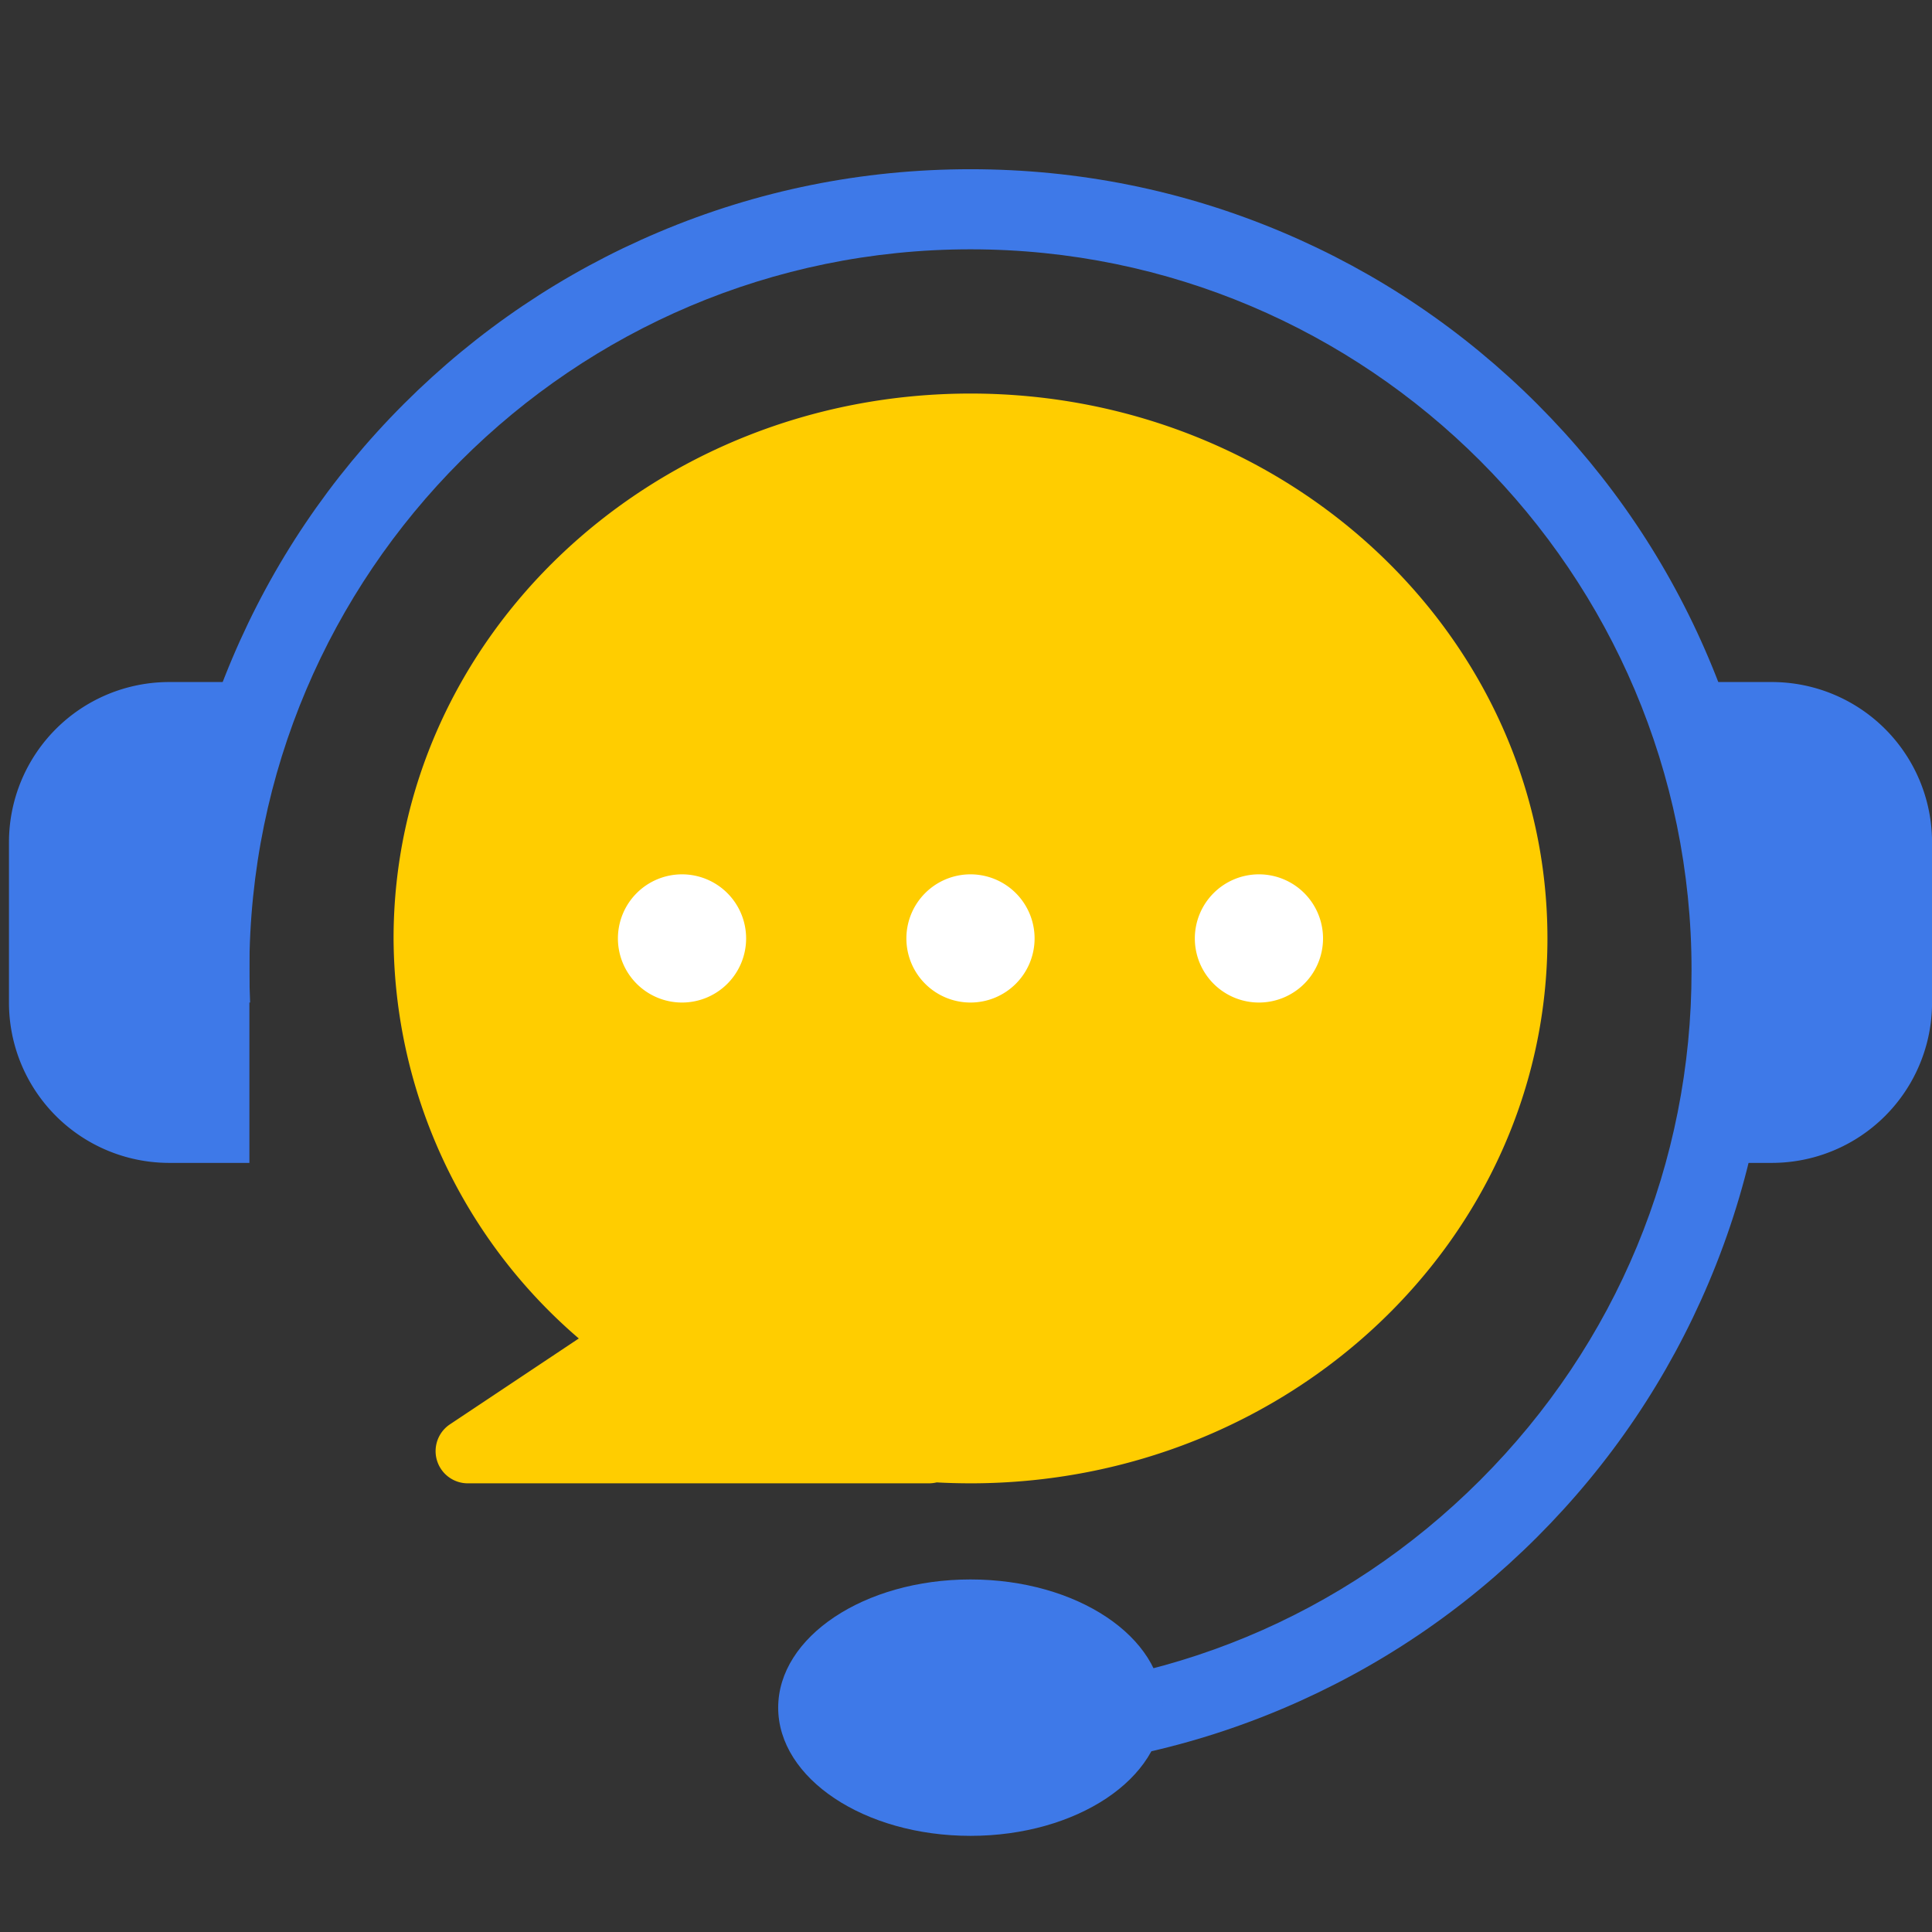 <svg xmlns="http://www.w3.org/2000/svg" width="90" height="90" viewBox="0 0 90 90">
    <rect x="0" y="0" width="90" height="90" fill="#333333" stroke="none"/>
    <defs>
        <style>
            .cls-4{fill:#3e79e8}.cls-5{fill:#fff}
        </style>
    </defs>
    <g id="ic_callcenter" transform="translate(-710.629 -412.672)">
        <path id="사각형_8010" fill="none" d="M0 0H90V90H0z" transform="translate(710.629 412.672)"/>
        <path id="패스_9919" fill="#ffcd00" d="M11553.348 11007.812a1.594 1.594 0 0 1-.369.043h-21.49a1.5 1.5 0 0 1-.83-2.738l6.018-4.01a24.688 24.688 0 0 1-8.629-18.635c0-14.018 12.033-25.383 26.877-25.383s26.875 11.365 26.875 25.383-12.033 25.383-26.875 25.383c-.525-.001-1.056-.014-1.577-.043z" transform="translate(-10799.085 -10526.084)"/>
        <g id="패스_9918" fill="#3e79e8" stroke="none">
            <path d="M11564.375 11026.727v-1.732c8.853-.252 17.146-3.827 23.45-10.13 6.538-6.539 10.14-15.222 10.14-24.45 0-19.075-15.517-34.594-34.59-34.594-19.075 0-34.594 15.519-34.594 34.593 0 .161.001.325.004.494h-1.735c-.002-.164-.003-.328-.003-.494 0-4.904.96-9.661 2.854-14.137 1.828-4.322 4.447-8.208 7.785-11.548 3.338-3.336 7.224-5.956 11.55-7.785 4.478-1.894 9.235-2.854 14.139-2.854 4.902 0 9.66.96 14.138 2.854 4.324 1.828 8.21 4.448 11.55 7.785 3.337 3.34 5.957 7.226 7.784 11.548 1.894 4.476 2.854 9.233 2.854 14.137 0 4.906-.96 9.664-2.854 14.14-1.828 4.326-4.448 8.21-7.784 11.548-3.334 3.334-7.22 5.953-11.55 7.784-4.172 1.765-8.587 2.72-13.138 2.84z" transform="translate(-10807.536 -10532.535)"/>
            <path d="M11563.377 11027.74h-.002v-3.73c8.959-.002 17.39-3.5 23.742-9.852 6.352-6.351 9.848-14.783 9.848-23.744 0-18.522-15.069-33.593-33.59-33.593-18.523 0-33.594 15.07-33.594 33.593 0 .467.012.955.035 1.494h-3.74c-.021-.533-.03-1.035-.03-1.494 0-5.037.987-9.925 2.934-14.526 1.88-4.446 4.57-8.436 7.999-11.866 3.43-3.427 7.421-6.119 11.867-7.999 4.601-1.946 9.49-2.933 14.529-2.933 5.04 0 9.926.987 14.527 2.933 4.448 1.88 8.438 4.572 11.868 8 3.427 3.43 6.119 7.42 7.998 11.865 1.947 4.601 2.933 9.489 2.933 14.526 0 5.04-.986 9.928-2.933 14.53-1.88 4.445-4.57 8.437-7.998 11.865-3.428 3.427-7.42 6.117-11.868 7.998-4.601 1.947-9.488 2.933-14.525 2.933z" transform="translate(-10807.536 -10532.535)"/>
        </g>
        <path id="패스_9917" d="M0 0h3.733A7.465 7.465 0 0 1 11.2 7.465v7.465a7.465 7.465 0 0 1-7.467 7.47H0z" class="cls-4" transform="translate(789.431 444.444)"/>
        <path id="패스_9916" d="M7.465 0H11.2v22.4H7.465A7.465 7.465 0 0 1 0 14.93V7.465A7.465 7.465 0 0 1 7.465 0z" class="cls-4" transform="translate(711.047 444.444)"/>
        <path id="패스_9915" d="M2.986 0A2.986 2.986 0 1 1 0 2.986 2.986 2.986 0 0 1 2.986 0z" class="cls-5" transform="translate(752.852 453.402)"/>
        <path id="패스_9914" d="M2.986 0A2.986 2.986 0 1 1 0 2.986 2.986 2.986 0 0 1 2.986 0z" class="cls-5" transform="translate(739.414 453.402)"/>
        <path id="패스_9913" d="M2.986 0A2.986 2.986 0 1 1 0 2.986 2.986 2.986 0 0 1 2.986 0z" class="cls-5" transform="translate(766.289 453.402)"/>
        <path id="패스_9912" d="M8.958 0c4.947 0 8.958 2.674 8.958 5.972s-4.011 5.972-8.958 5.972S0 9.27 0 5.972 4.011 0 8.958 0z" class="cls-4" transform="translate(746.88 486.249)"/>
    </g>
</svg>
